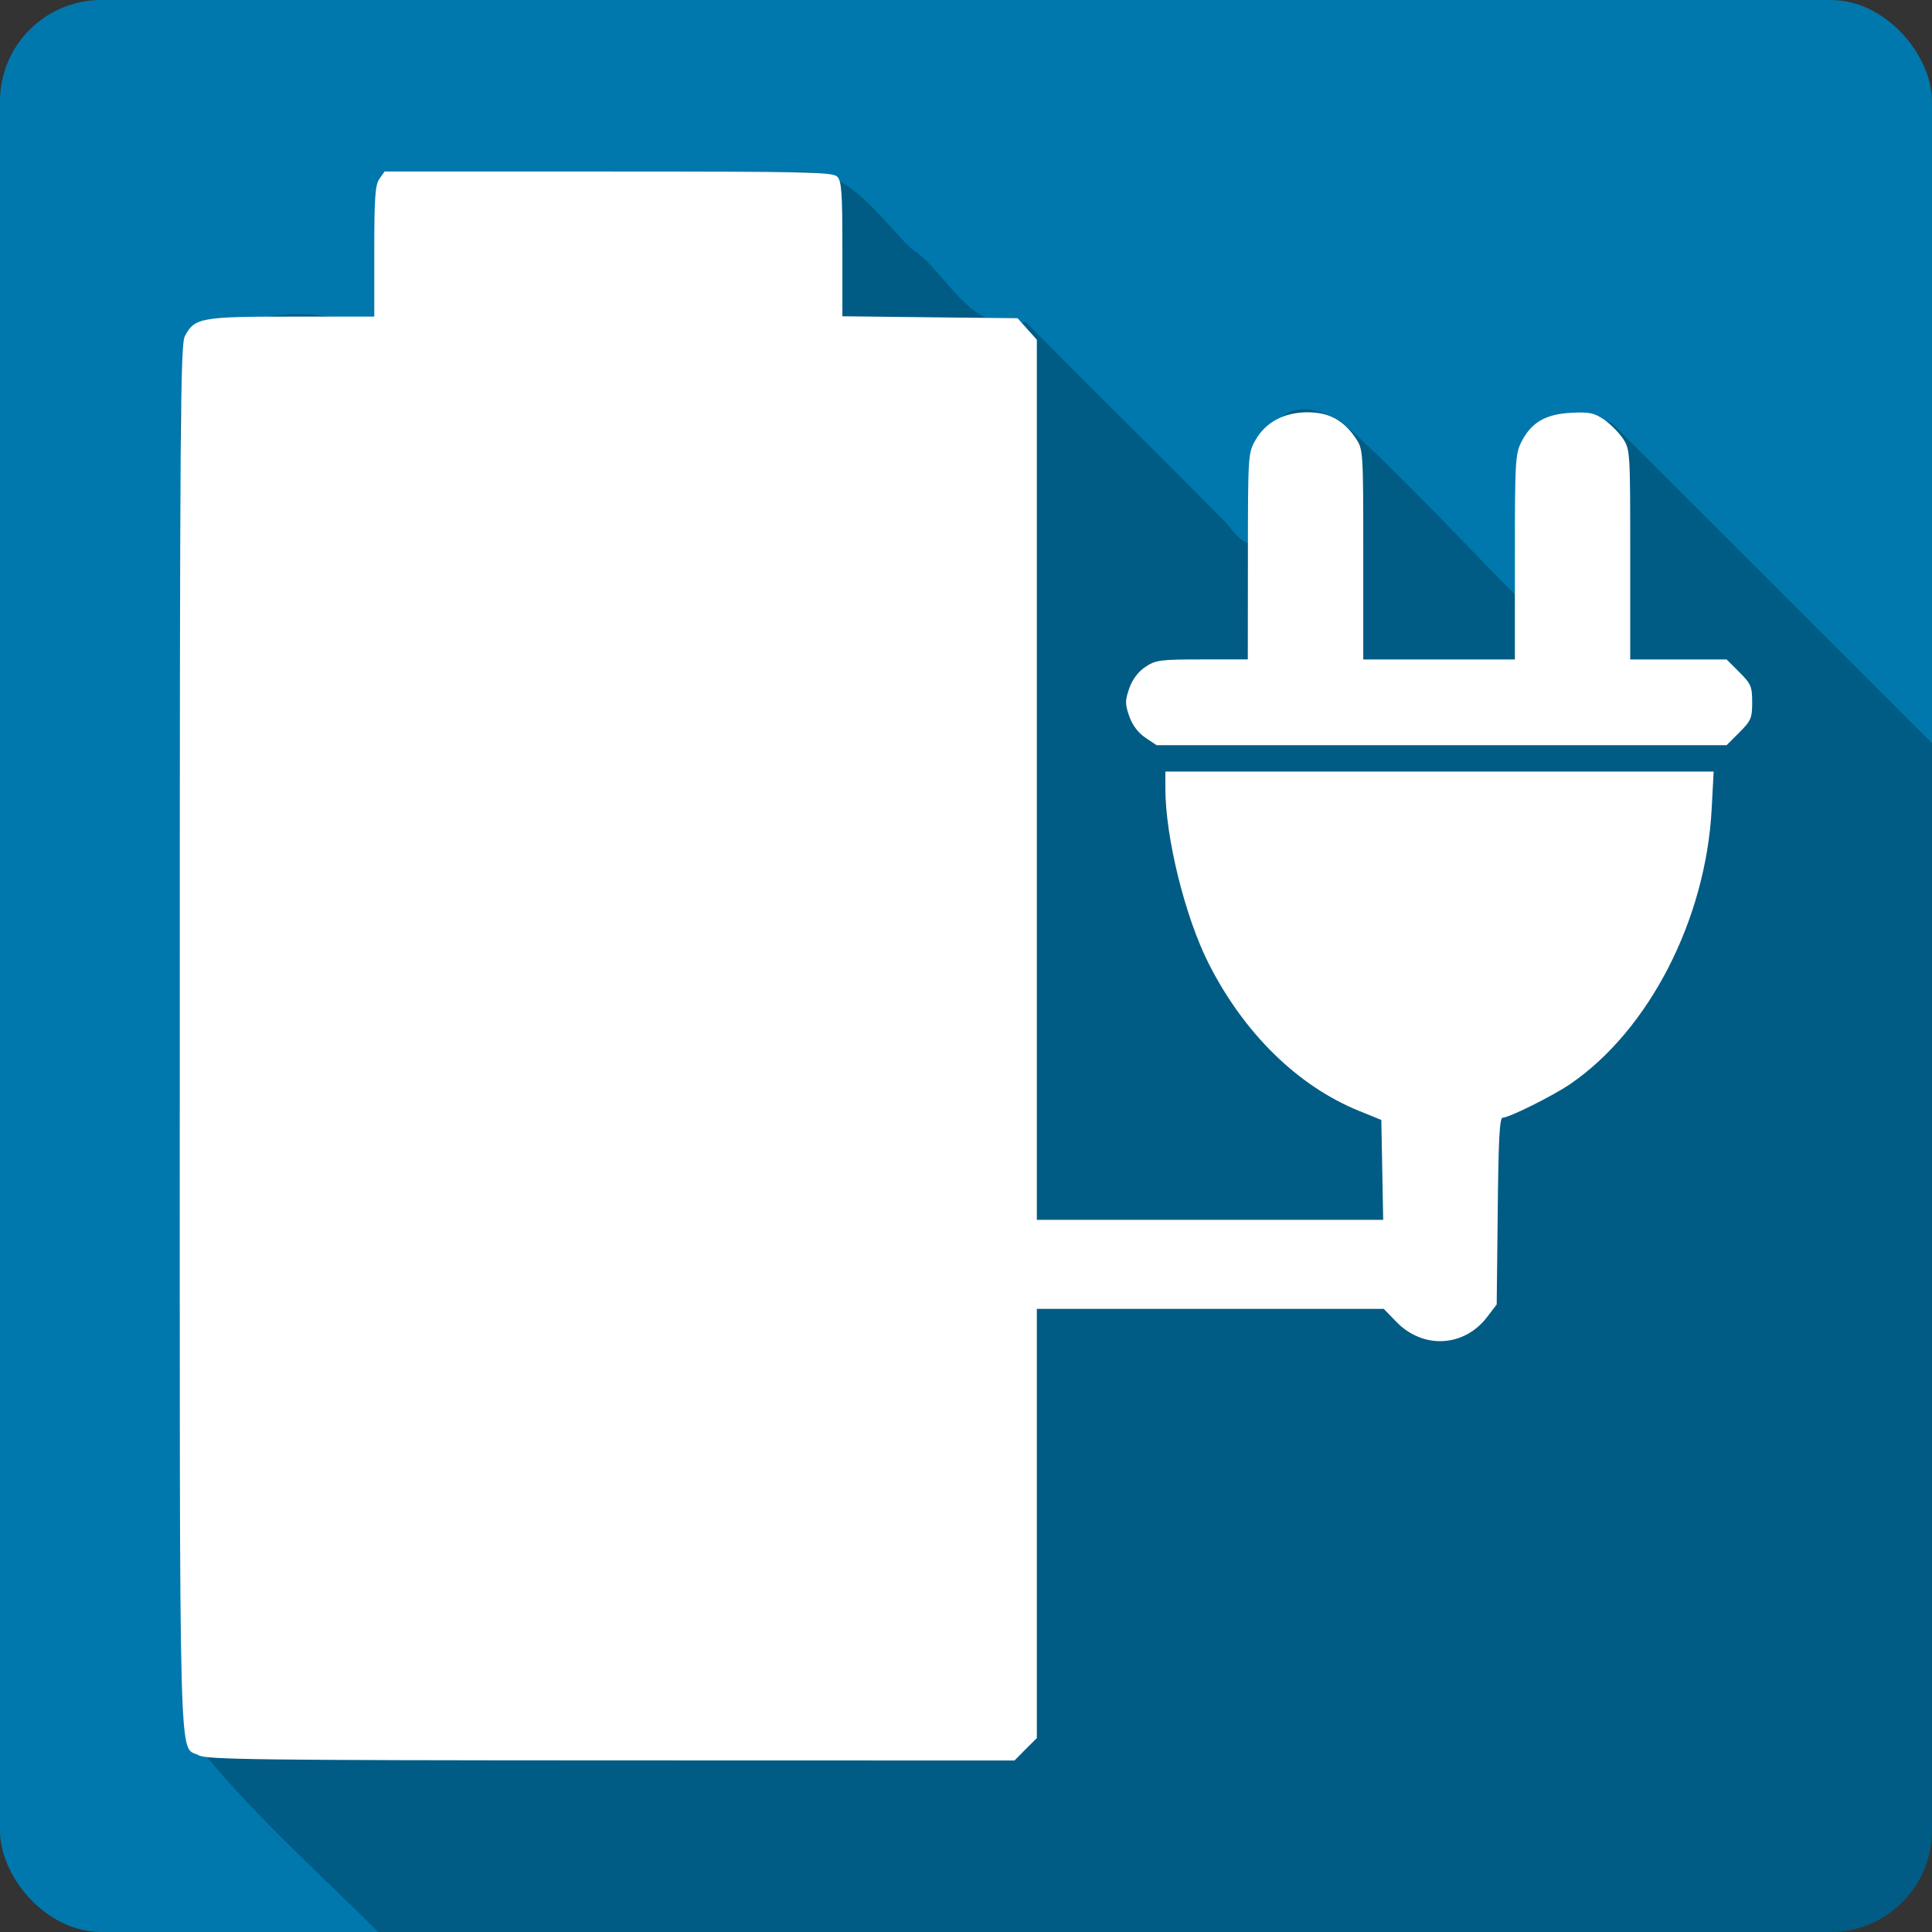 <?xml version="1.0" encoding="UTF-8" standalone="no"?>
<!-- Created with Inkscape (http://www.inkscape.org/) -->

<svg
   xmlns:dc="http://purl.org/dc/elements/1.1/"
   xmlns:cc="http://creativecommons.org/ns#"
   xmlns:rdf="http://www.w3.org/1999/02/22-rdf-syntax-ns#"
   xmlns:svg="http://www.w3.org/2000/svg"
   xmlns="http://www.w3.org/2000/svg"
   xmlns:sodipodi="http://sodipodi.sourceforge.net/DTD/sodipodi-0.dtd"
   xmlns:inkscape="http://www.inkscape.org/namespaces/inkscape"
   version="1.1"
   width="100%"
   height="100%"
   viewBox="0 0 512 512"
   id="svg2"
   inkscape:version="0.91 r13725"
   sodipodi:docname="uninterruptible-power-supply.svg">
  <rect x="0" y="0" width="512" height="512" fill="#333333" stroke="none"/>
  <sodipodi:namedview
     pagecolor="#ffffff"
     bordercolor="#666666"
     borderopacity="1"
     objecttolerance="10"
     gridtolerance="10"
     guidetolerance="10"
     inkscape:pageopacity="0"
     inkscape:pageshadow="2"
     inkscape:window-width="640"
     inkscape:window-height="480"
     id="namedview3191"
     showgrid="false"
     inkscape:zoom="0.546875"
     inkscape:cx="34.742857"
     inkscape:cy="240.45714"
     inkscape:current-layer="svg2" />
  <defs
     id="defs6378" />
  <g
     id="g6540"
     transform="translate(221.257,-15.543)">
    <rect
       style="fill:#0078ad"
       id="rect2780"
       y="15.543"
       x="-221.263"
       rx="26.853"
       height="512"
       width="512" />
    <path
       style="fill-opacity:0.235"
       id="path6164"
       inkscape:connector-curvature="0"
       d="m -9.603,61.013 c -1.963,0.078 -4.058,0.405 -6.313,1.063 -33.773,-0.199 -67.57,-0.057 -101.34,-0.094 -10.489,9.507 8.166,41.2 -11.25,38.438 -32.32,-6.984 -52.06,8.846 -42.813,43.34 0.435,111 -1.911,222.08 1.313,333 14.209,18.09 32.17,34.12 49,50.781 l 384.91,0 c 14.876,0 26.844,-11.967 26.844,-26.844 l 0,-288.22 c -28.22,-28.24 -56.48,-56.48 -84.87,-84.81 -32.89,-13.234 -19.905,36.929 -25.03,46.06 -15.344,-15.377 -30.439,-32.08 -46.969,-46.75 -33.729,-17.926 -11.727,51.3 -29.906,27.438 -17.743,-18 -35.681,-35.619 -53.44,-53.56 -15.209,3.266 -20.265,-12.863 -30.375,-19.531 -8.798,-8.419 -16.01,-20.854 -29.75,-20.313" />
    <path
       style="fill:#ffffff"
       id="path6374"
       inkscape:connector-curvature="0"
       d="m -119.343,61.003 -1.364,1.938 c -1.12,1.599 -1.364,4.995 -1.364,19.222 l 0,17.28 -21.867,0 c -24.07,0 -25.806,0.321 -28.338,5.215 -1.173,2.266 -1.338,23.754 -1.338,186.11 0,201.12 -0.357,187.02 5.05,189.96 2.077,1.127 16.417,1.307 109.25,1.338 l 106.91,0.028 2.943,-2.976 2.976,-2.976 0,-56.867 0,-56.867 45.974,0 45.974,0 3.33,3.44 c 7.094,7.309 17.952,6.718 24.08,-1.31 l 2.512,-3.303 0.272,-24.733 c 0.196,-18.91 0.486,-24.761 1.31,-24.761 1.701,0 13.351,-5.8 17.882,-8.899 20.904,-14.304 35.976,-43.614 37.511,-73 l 0.518,-9.827 -72.65,0 -72.65,0 0,4.477 c 0,12.937 5.196,33.963 11.439,46.33 9.344,18.517 23.657,32.543 39.892,39.12 l 5.9,2.402 0.246,13.234 0.246,13.234 -45.892,0 -45.892,0 0,-116.6 0,-116.63 -2.538,-2.839 -2.566,-2.866 -23.2,-0.246 -23.23,-0.272 0,-17.8 c 0,-15.02 -0.206,-18.03 -1.364,-19.19 -1.221,-1.221 -7.923,-1.364 -60.666,-1.364 l -59.3,0 m 244.58,63.8 c -6.214,0.018 -11.11,2.647 -13.814,7.425 -1.927,3.401 -1.951,4.065 -1.966,30.772 l -0.028,27.3 -12.09,0 c -11.151,0 -12.334,0.155 -15.07,1.992 -1.909,1.282 -3.433,3.31 -4.259,5.679 -1.129,3.241 -1.129,4.13 0,7.378 0.826,2.369 2.35,4.392 4.259,5.679 l 2.976,1.992 75.54,0 75.54,0 3.385,-3.385 c 3.076,-3.076 3.385,-3.824 3.385,-7.971 0,-4.147 -0.309,-4.895 -3.385,-7.971 l -3.385,-3.385 -12.776,0 -12.776,0 0,-27.815 c 0,-27.496 -0.031,-27.888 -1.992,-30.801 -1.092,-1.621 -3.352,-3.862 -5.02,-4.996 -2.588,-1.758 -3.879,-2.01 -8.735,-1.748 -6.746,0.369 -10.463,2.55 -13.1,7.725 -1.61,3.158 -1.72,5.232 -1.72,30.522 l 0,27.11 -20.09,0 -20.09,0 0,-27.815 c 0,-27.496 -0.031,-27.888 -1.992,-30.801 -3.246,-4.816 -7.143,-6.897 -12.776,-6.879" />
  </g>
</svg>
